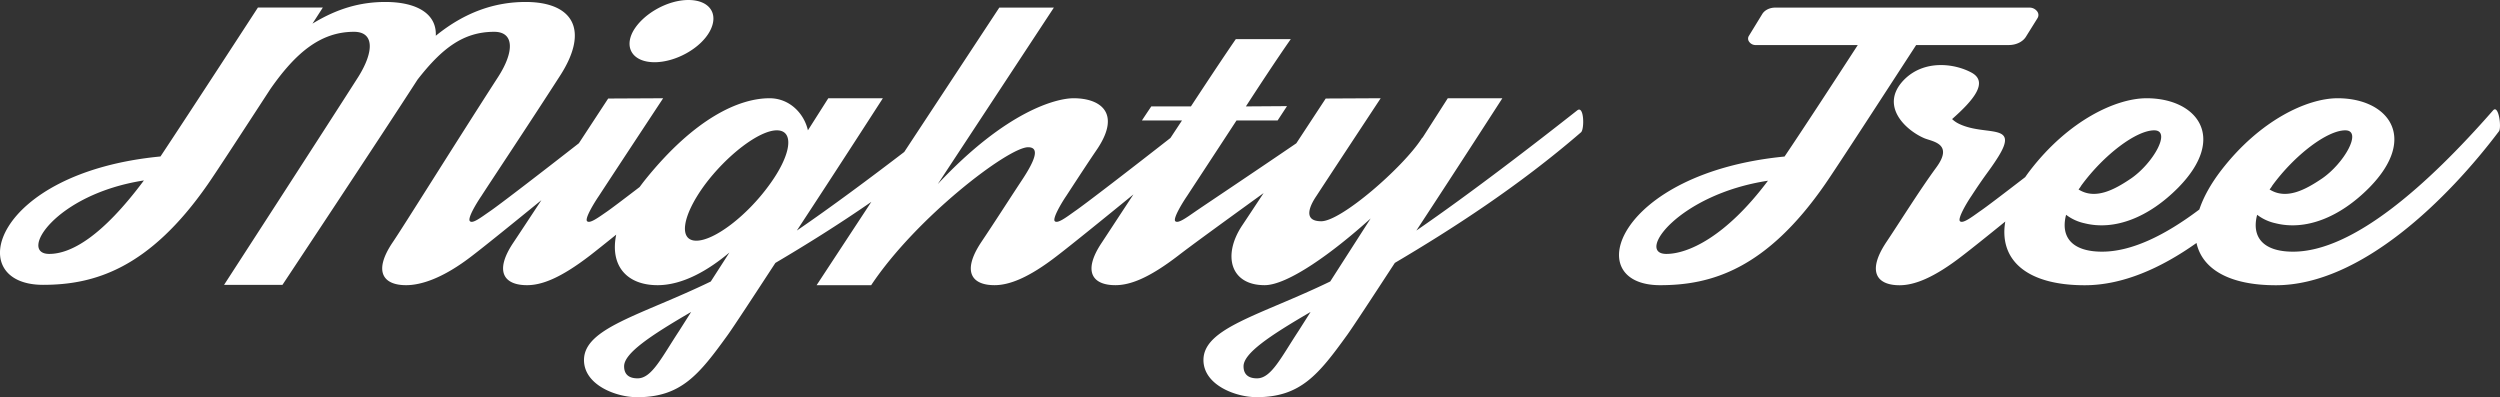 <svg id="Layer_7" data-name="Layer 7" xmlns="http://www.w3.org/2000/svg" viewBox="0 0 1864.41 296.22"><rect x="0" y="0" width="1864.41" height="296.22" fill="#333333" stroke="none"/><defs><style>.cls-1{fill:#fff;}</style></defs><path id="Fill" class="cls-1" d="M1859.26,82.3c-49.46,56.47-104.86,105.39-149.17,105.39-22.16,0-31.17-10.71-26.79-27.51a34.49,34.49,0,0,0,13.65,6.3c22.42,5.67,47.92-4.2,70.08-26.66,36.84-37.58,13.65-66.55-23.7-66.55-22.68,0-58,16.37-86.83,53.74-7.8,10.17-13.24,20-16.31,29.22-25.54,19.25-50.44,31.46-72.57,31.46s-31.18-10.71-26.8-27.51a34.6,34.6,0,0,0,13.66,6.3c22.41,5.67,47.92-4.2,70.07-26.66,36.84-37.58,13.66-66.55-23.7-66.55-22.67,0-58,16.37-86.82,53.74-1.32,1.71-2.54,3.41-3.72,5.1-16.16,12.45-30,23-33.9,25.56-6.44,4.61-12.62,9.23-14.68,7.34-2.06-1.68,4.63-13.22,8.5-18.89,11.08-17,12.88-18.06,19.32-28.13,17.26-26.88-8.24-16.17-28.08-25.41a20,20,0,0,1-5.67-3.78C1471.26,75.16,1483.62,61.09,1470,54c-12.62-6.71-35-9.65-50,5.46-18.81,19.32,1.29,37.79,15.2,43.67,6.18,2.52,21.9,4,8.76,21.83-12.62,17.22-26.79,40.1-37.36,55.85-14.42,21.83-6.95,31.91,10.05,31.91,10.56,0,25-5,47.15-22.25,6.18-4.73,18-14.17,31.67-25.27-4.74,27.77,14.75,47.52,59.27,47.52,28.36,0,57-12.85,83.34-31.53,4.17,19.06,23.76,31.53,59.14,31.53,63.63,0,128.56-64.66,166.43-114.84C1865.7,95.1,1863.38,77.68,1859.26,82.3ZM1606.52,97.2c13.14,0-.77,24.56-17.26,35.9-12.11,8.19-26.54,16.17-39.16,8.19a21,21,0,0,0,2.06-2.94C1568.9,115.47,1593.12,97.2,1606.52,97.2Zm142.47,0c13.14,0-.77,24.56-17.26,35.9-12.11,8.19-26.53,16.17-39.16,8.19a19.45,19.45,0,0,0,2.06-2.94C1711.38,115.47,1735.6,97.2,1749,97.2ZM1498.05,33.59c5.67,0,10.82-2.52,13.14-6.72l8.24-13.22a4.42,4.42,0,0,0-.25-5.25,7.1,7.1,0,0,0-5.67-2.73H1323.89c-4.12,0-8,1.89-9.79,5l-9.79,16a3.85,3.85,0,0,0,.26,4.62,5.83,5.83,0,0,0,4.89,2.31h76c-16.74,25.82-41,63-54.61,83.14-125.22,12.17-153.3,95.94-92.75,95.94,38.13,0,79.09-12,122.89-75.16,8.76-12.6,45.34-69.07,68-103.92ZM1242.74,189.36c-23.19,0,9.27-44.5,75.74-54.58C1287.05,176.77,1258.71,189.36,1242.74,189.36ZM1176.26,82.3c-30.91,24.35-79.35,61.72-120,89.64,31.17-47.45,64.15-98.67,64.15-98.67h-40.71l-18.81,29.39c-.25,0-.51.42-.77.84C1046.42,124.7,1000.3,165,985.36,165s-7.47-13.22-3.61-18.89c11.08-17,47.92-72.85,47.92-72.85l-41,.21-21.93,33.39c-30,20.48-69,46.52-75.2,50.8-6.7,4.61-12.89,9.23-15,7.34-2.06-1.68,4.9-13.22,8.76-18.89,4.38-6.72,19.84-30.23,36.84-56.27h30.66c4.38-6.71,7-10.7,7-10.7l-30.66.21c23.7-36.53,33.49-50.18,33.49-50.18h-41s-8,11.34-33.49,50.18H858.6s-2.58,3.78-7,10.49h29.89l-8.61,13.05c-26.71,20.92-64.7,50.21-71.52,54.77-6.44,4.61-12.62,9.23-14.68,7.34-2.07-1.68,4.63-13.22,8.5-18.89,11.08-17,16.74-25.62,23.44-35.48,17.52-26.66,1.81-37.37-18-37.37-12.37,0-49.73,9-101.25,64L785.94,5.67h-40.7L674.35,113.33c-25.53,19.53-54.35,41-80.09,58.61,31.18-47.45,64.15-98.67,64.15-98.67h-40.7L602.51,97.2c-2.84-12.59-13.66-23.93-28.6-23.93-22.93,0-55.91,15.11-92.49,60.46-1.57,1.94-3,3.85-4.41,5.75-11.83,9.06-21.2,16.13-24.19,18.19-6.7,4.61-12.88,9.23-14.94,7.34-2.07-1.68,4.89-13.22,8.75-18.89,11.08-17,47.92-72.85,47.92-72.85l-41,.21L431.7,106.83c-26.22,20.49-60.09,46.56-66.49,50.84-6.7,4.61-12.62,9.23-14.68,7.34-2.32-1.68,4.63-13.22,8.5-18.89,6.18-9.66,35-52.91,58.22-89C440.44,21.62,426.53,1.47,392,1.47c-22.93,0-45.34,7.56-67,25.19.77-16.58-14.43-25.19-37.62-25.19-18.54,0-35.81,4.83-54.36,16.16,4.9-7.55,7.73-12,7.73-12H192.34s-50.76,78.1-72.66,111.06c-125.21,12-148.14,95.73-87.59,95.73,38.13,0,79.09-12,122.89-75,6.44-9.24,27.05-40.94,46.63-71C220.42,39.47,239,23.72,264,23.72c14.94,0,15.2,14.28,3.35,33.38C242.58,95.94,167.09,212.46,167.09,212.46h43.54S284.57,101,311.36,59.41c18.3-23.51,34.27-35.69,57.2-35.69,14.94,0,15.2,14.7,2.83,33.8-31.17,48.29-71.62,113.16-78.57,123.24-14.69,21.83-7,31.91,10,31.91,11.08,0,27.57-5,49.73-22.25,9-6.88,29.83-23.72,51.22-41.16-9.51,14.46-17.54,26.62-20.81,31.5-14.69,21.83-7,31.91,10.05,31.91,10.82,0,24.73-5,47.14-22.25,4.2-3.25,11.06-8.73,19.4-15.44-4.75,23,7.7,37.69,30.85,37.69,18.8,0,37.87-11.13,53.58-24.35l-13.91,21.62c-52,25.19-94.55,34.64-94.55,58.57,0,18.48,23.7,27.71,39.67,27.71,32.72,0,46.12-16.79,67.51-46.39,4.37-6.09,18.54-27.71,35.55-53.75,22.54-13.31,46.86-28.43,71.57-45.55L609,212.67h40.7c33.5-50.39,102.29-102.87,117-102.87,8.76,0,5.67,9.24-5.15,25.4-11.6,17.64-19.33,29.81-29.89,45.56-14.43,21.83-7,31.91,10,31.91,10.56,0,25-5,47.15-22.25,9.72-7.44,33.3-26.53,56.46-45.43-11.82,18-20.77,31.67-23.48,35.77-14.69,21.83-7,31.91,10,31.91,10.83,0,24.74-5,47.15-22.25,9.77-7.57,36.85-27.21,63.41-46.43-7.15,10.84-13.12,19.87-16,24.17-14.69,22.05-9,44.51,16.74,44.51,17.27,0,50.76-24.14,79.1-49.76l-30.15,47c-52,25.19-94.55,34.64-94.55,58.57,0,18.48,23.71,27.71,39.68,27.71,32.72,0,46.11-16.79,67.5-46.39,4.38-6.09,18.55-27.71,35.55-53.75,43-25.4,92.49-57.31,138.87-97.41C1181.67,96.36,1181.42,78.31,1176.26,82.3ZM36.73,189.36c-23.19,0,4.12-44.5,70.59-54.79C75.89,176.77,52.7,189.36,36.73,189.36Zm469.94,57.11c-13.4,20.36-20.61,35.69-31.18,35.69-5.41,0-10.05-2.1-10.05-9,0-9.66,19.33-22.67,50-40.52Zm66.72-108.12c-16.48,22.67-40.7,41.15-54.1,41.15s-10.56-18.48,5.93-41.15c16.74-22.67,41-41.15,54.1-41.15C592.72,97.2,590.14,115.68,573.39,138.35ZM968.61,246.47c-13.4,20.36-20.61,35.69-31.17,35.69-5.41,0-10.05-2.1-10.05-9,0-9.66,19.32-22.67,50-40.52ZM472.14,23.3C479.35,10.5,497.65,0,513.36,0c16,0,22.93,10.5,16,23.3s-25.51,23.1-41.23,23.1S465.18,36.11,472.14,23.3Z"/></svg>